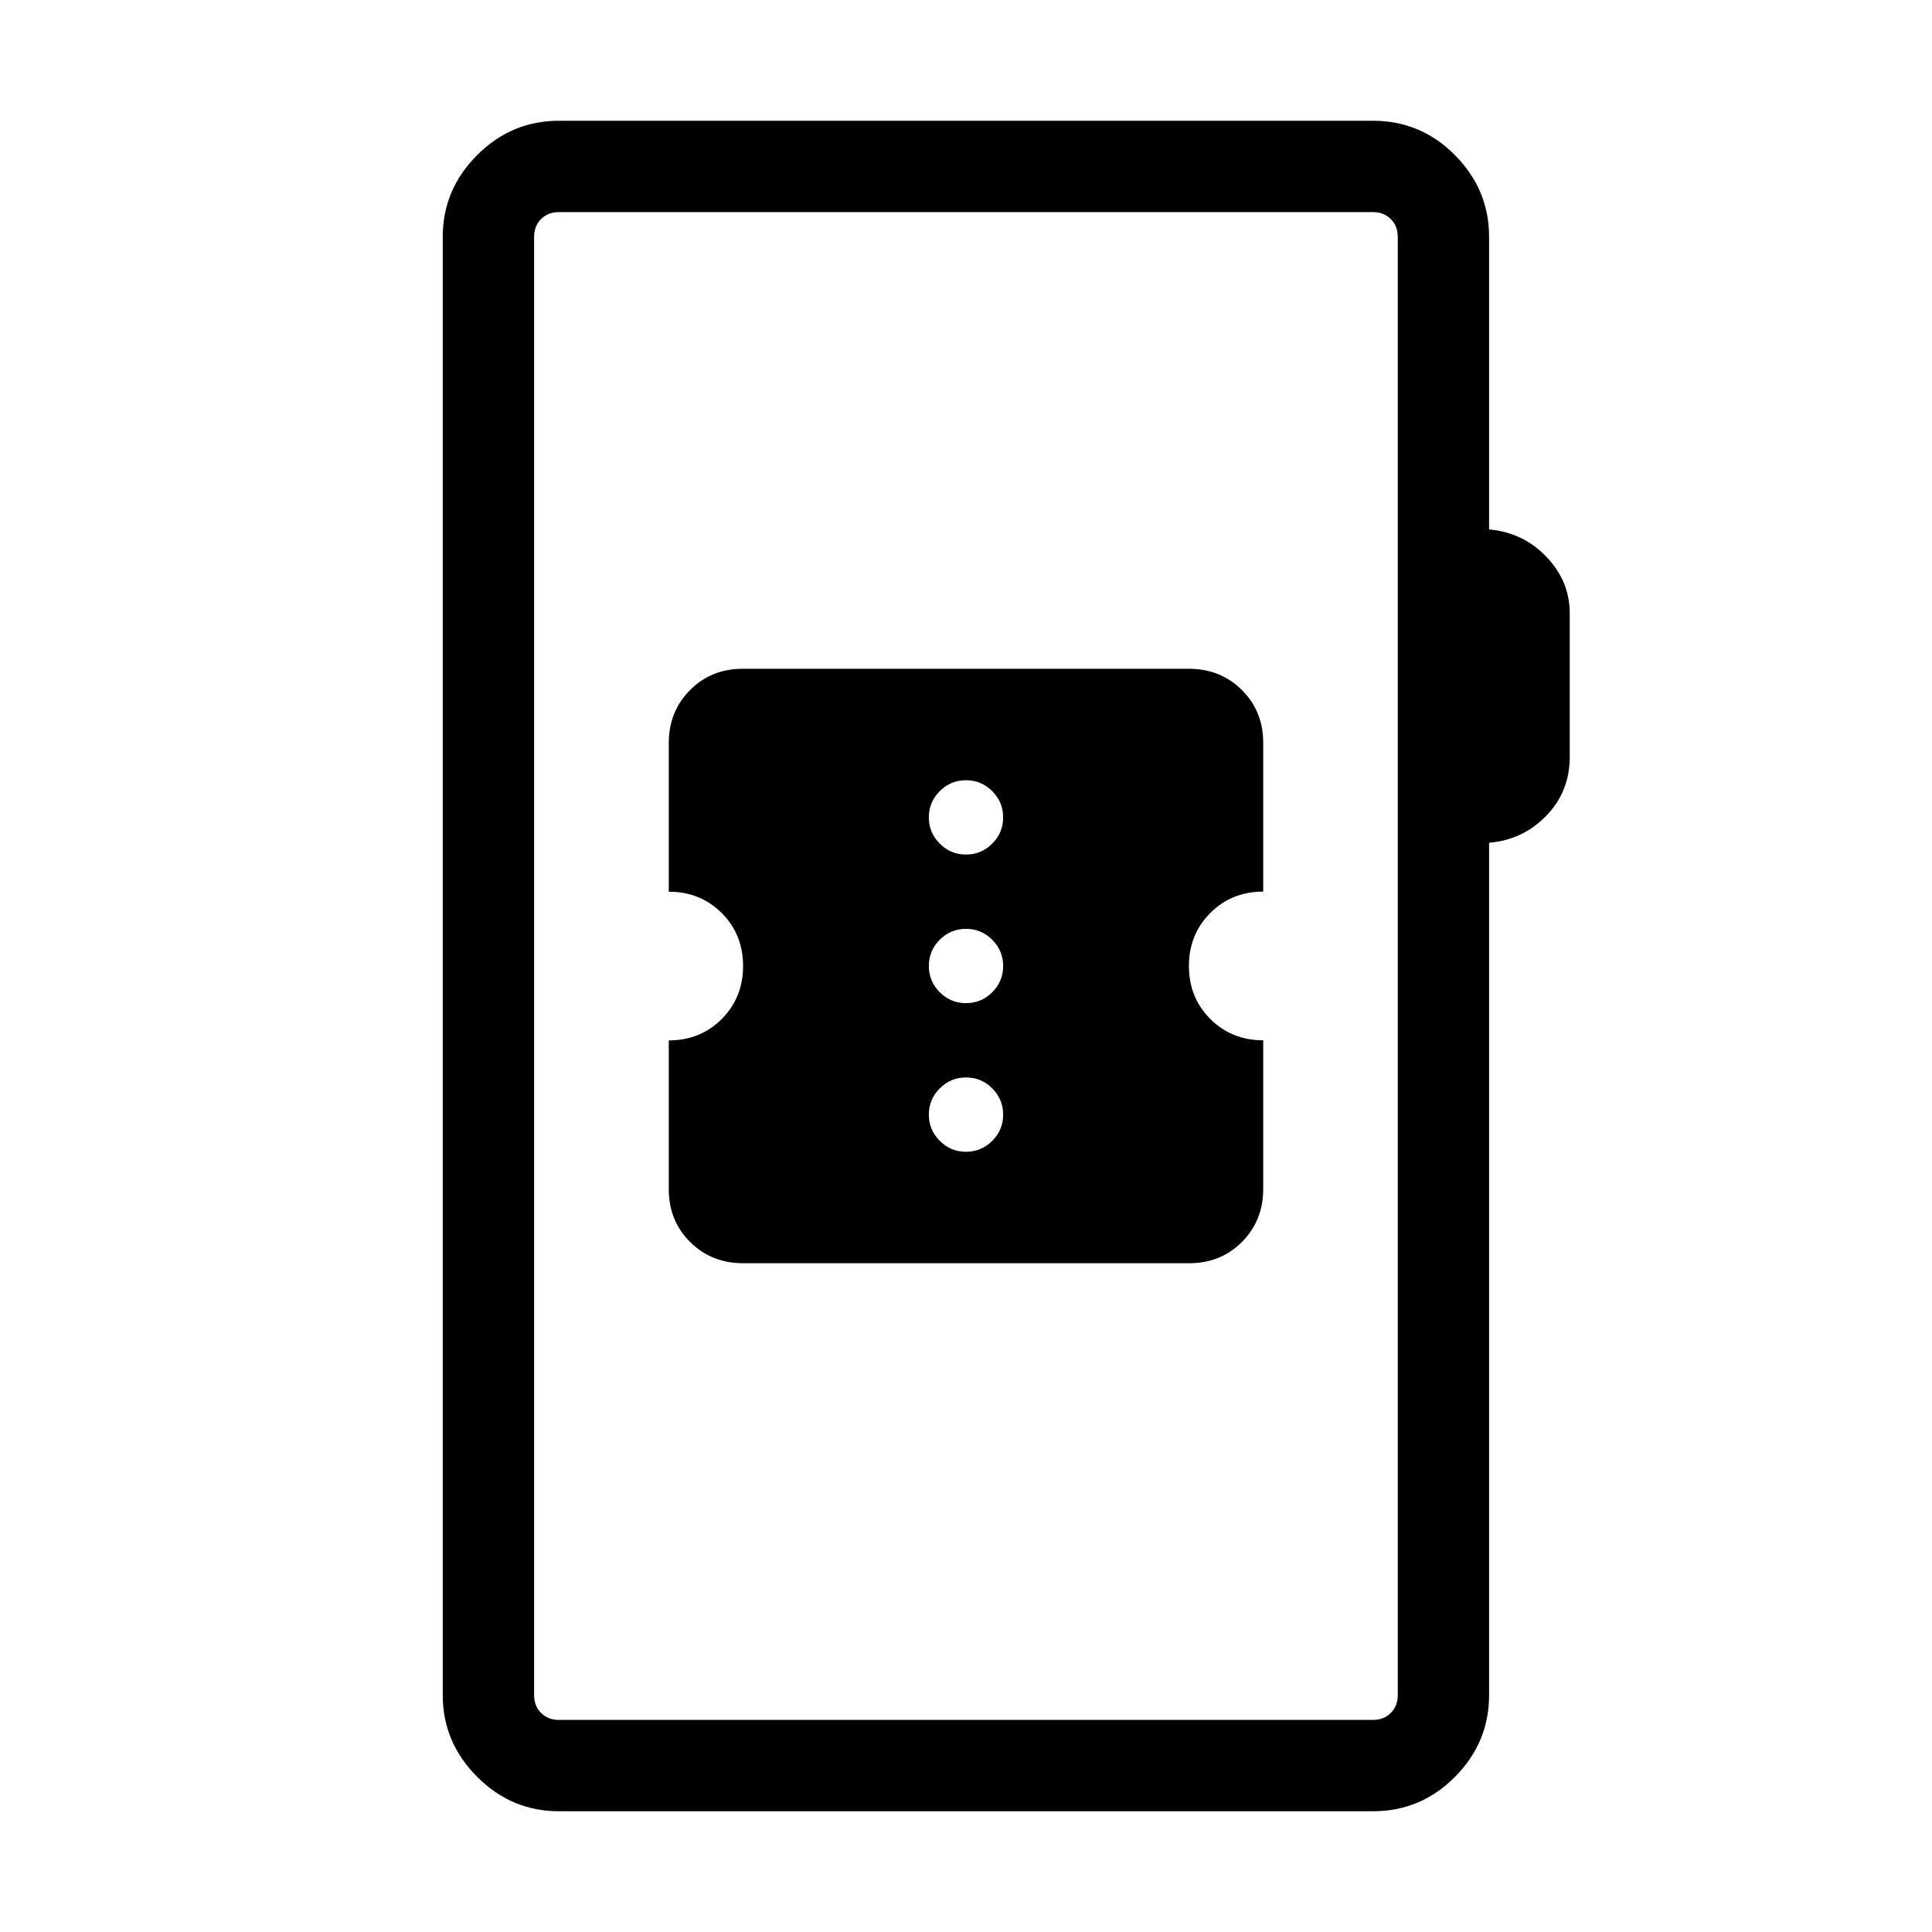 <svg xmlns="http://www.w3.org/2000/svg" width="48" height="48" viewBox="0 -960 960 960"><path d="M277.69-60q-23.5 0-40.59-17.1Q220-94.19 220-117.69v-724.62q0-23.53 17.08-40.61T277.69-900h404.54q23.8 0 40.74 17.1 16.95 17.09 16.95 40.59v145.39q16.85 1.46 28.46 13.57Q780-671.25 780-655.16v71.24q0 17.22-11.62 29.23-11.61 12-28.46 13.46v423.54q0 23.5-16.95 40.59Q706.03-60 682.23-60H277.69Zm0-45.39h404.54q5.38 0 8.85-3.46 3.46-3.46 3.46-8.84v-724.62q0-5.38-3.46-8.84-3.47-3.46-8.85-3.46H277.69q-5.38 0-8.84 3.46t-3.46 8.84v724.62q0 5.38 3.46 8.84t8.84 3.46Zm-12.3 0v-749.22 749.22Zm103.86-226.92h221.66q15.7 0 26.24-10.61 10.54-10.62 10.54-26.31v-73.85q-15.69 0-26.31-10.61-10.61-10.62-10.61-26.31 0-15.71 10.61-26.34 10.62-10.63 26.31-10.63v-73.93q0-15.71-10.62-26.25t-26.32-10.54H369.09q-15.7 0-26.24 10.61-10.54 10.62-10.54 26.31v73.85q15.69 0 26.31 10.61 10.61 10.62 10.61 26.31 0 15.71-10.61 26.34-10.62 10.63-26.31 10.63v73.93q0 15.71 10.62 26.25t26.32 10.54ZM480-387.69q-7.62 0-13.04-5.43-5.42-5.42-5.42-13.03 0-7.62 5.42-13.04 5.42-5.43 13.04-5.43 7.62 0 13.04 5.43 5.42 5.42 5.42 13.04 0 7.61-5.42 13.03-5.42 5.43-13.04 5.43Zm0-73.85q-7.62 0-13.04-5.42-5.42-5.42-5.42-13.04 0-7.62 5.42-13.04 5.42-5.42 13.04-5.42 7.62 0 13.04 5.42 5.42 5.42 5.42 13.04 0 7.62-5.42 13.04-5.42 5.42-13.04 5.42Zm0-73.84q-7.62 0-13.04-5.43-5.42-5.42-5.42-13.04 0-7.61 5.42-13.03 5.42-5.43 13.04-5.43 7.62 0 13.04 5.43 5.42 5.42 5.42 13.03 0 7.62-5.42 13.04-5.42 5.43-13.04 5.43Z"/></svg>